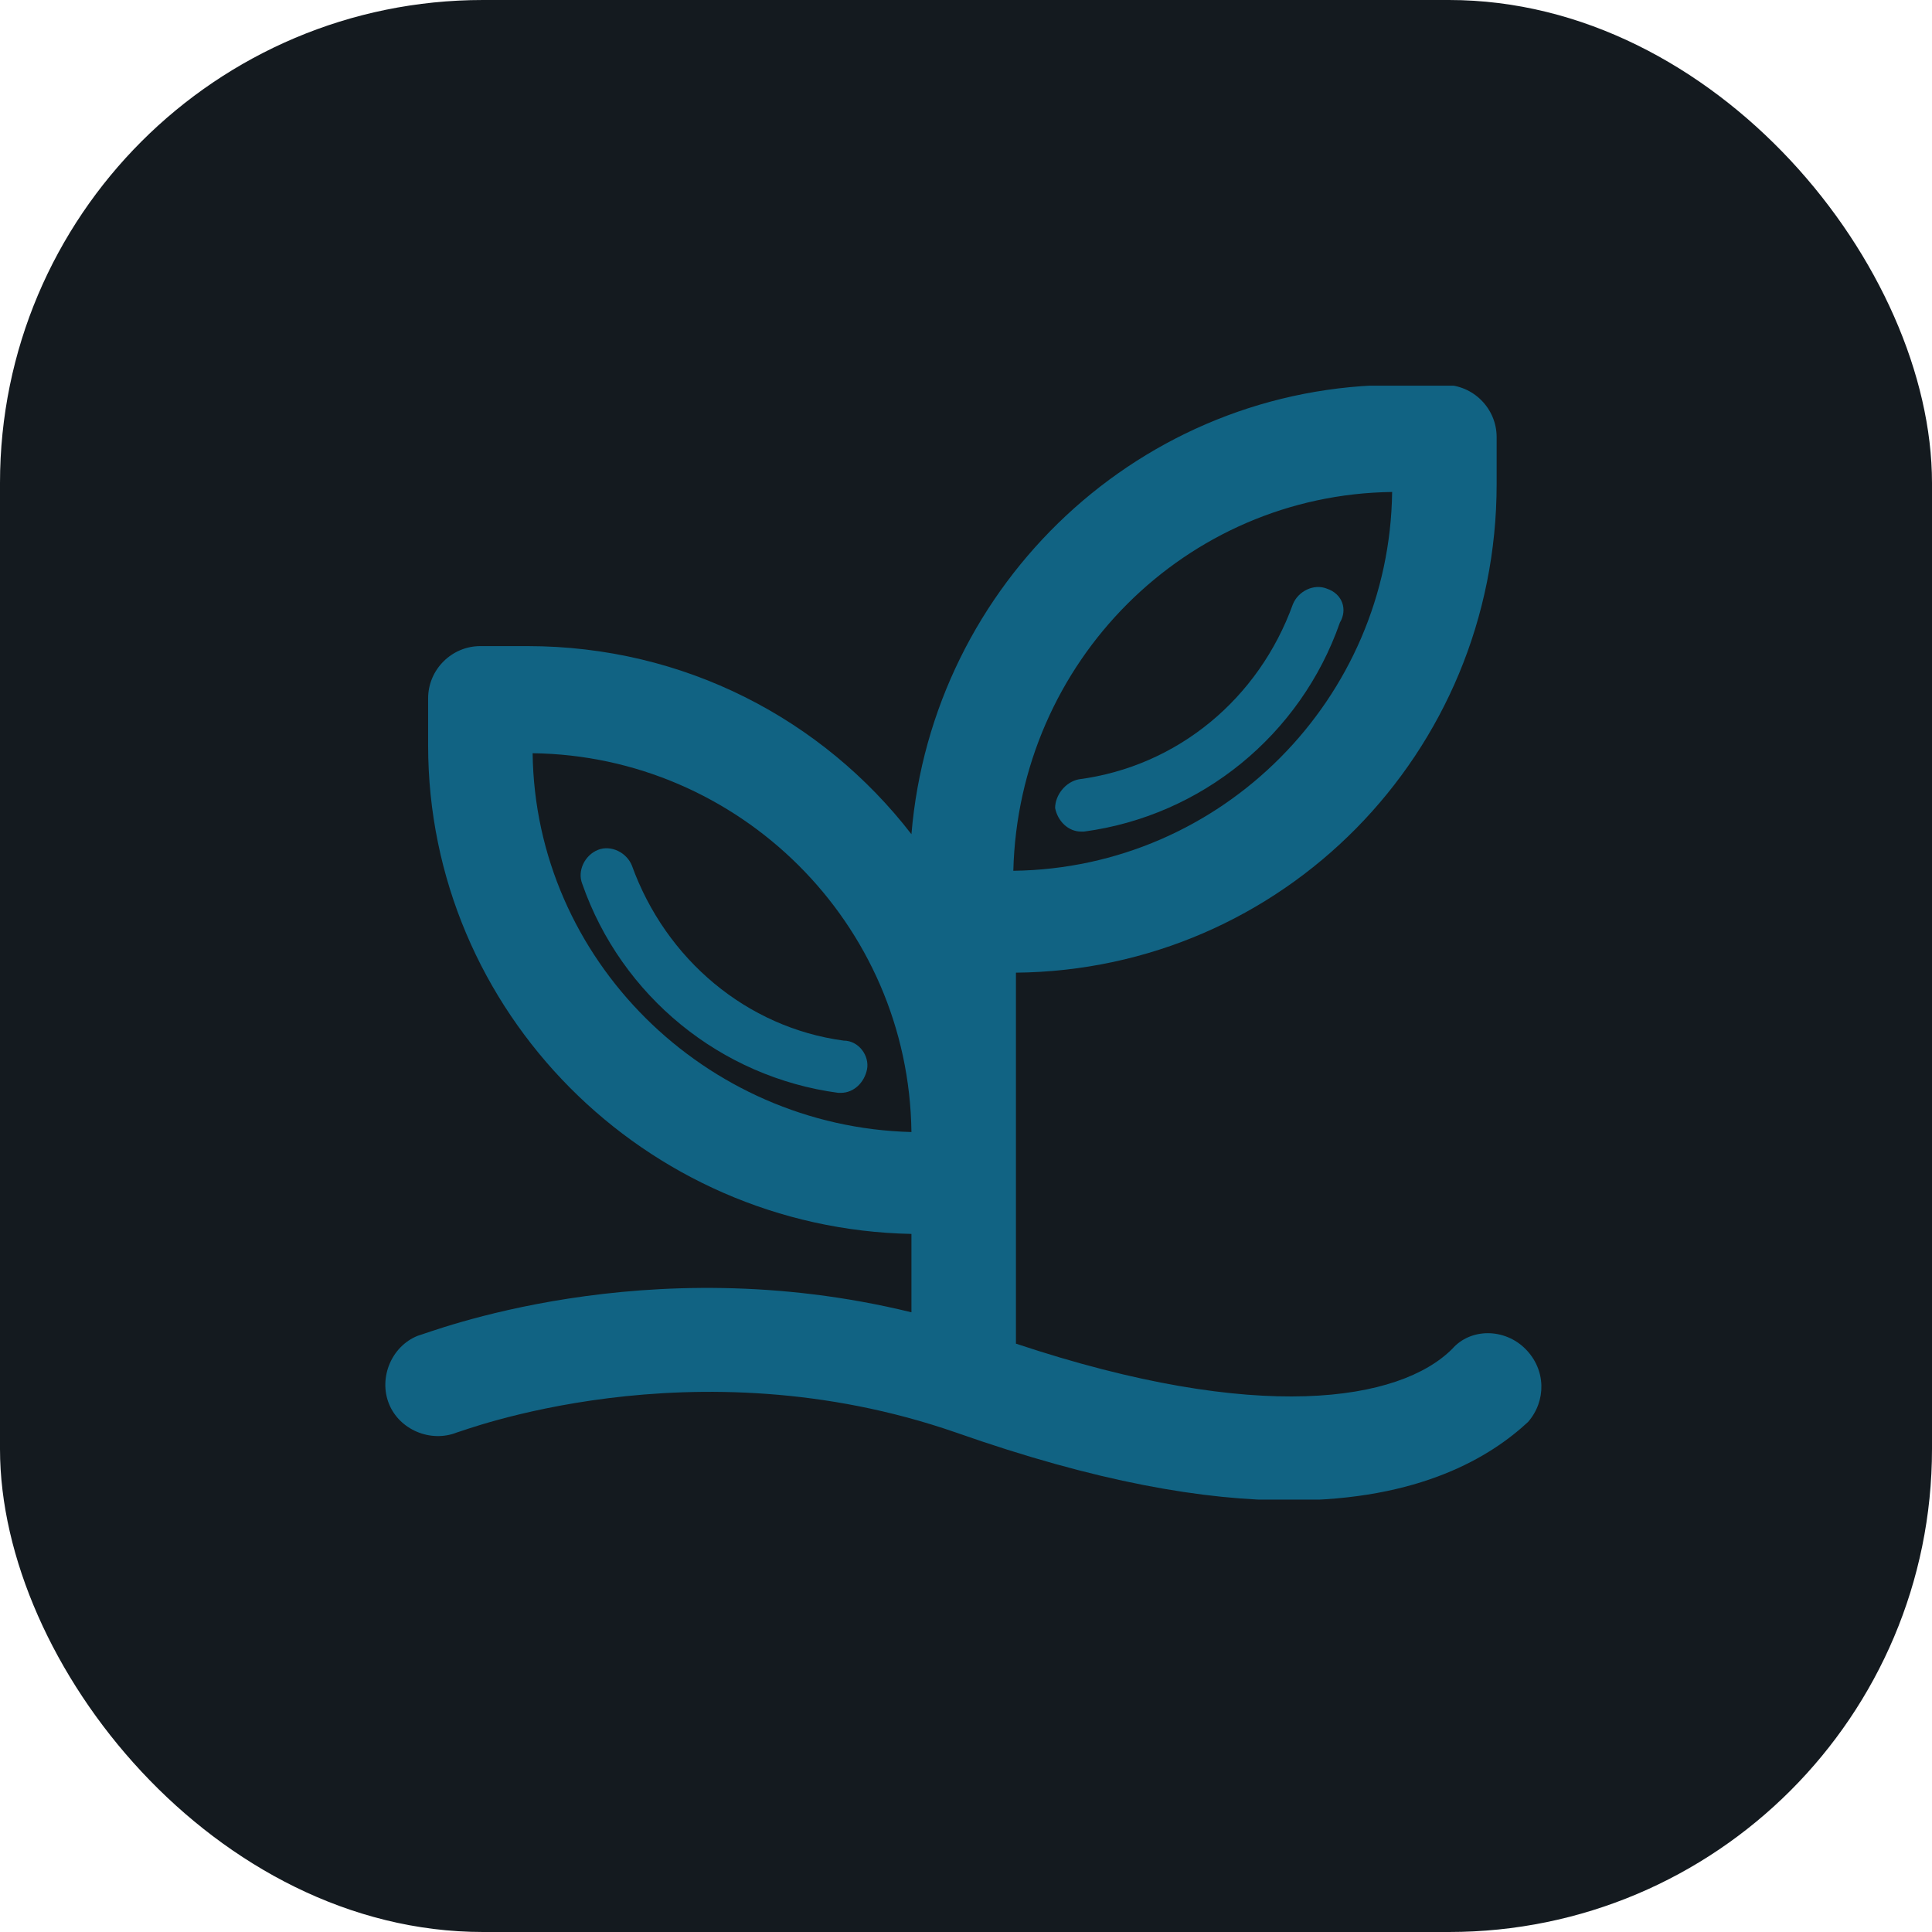 <svg xmlns="http://www.w3.org/2000/svg" version="1.1" xmlns:xlink="http://www.w3.org/1999/xlink"
        xmlns:svgjs="http://svgjs.com/svgjs" width="1000" height="1000">
        <rect width="1000" height="1000" rx="250" ry="250" fill="#141a1f"></rect>
        <g transform="matrix(6.25,0,0,6.25,98.631,99.622)"><svg xmlns="http://www.w3.org/2000/svg"
                        version="1.1" xmlns:xlink="http://www.w3.org/1999/xlink" xmlns:svgjs="http://svgjs.com/svgjs"
                        width="128" height="128"><svg xmlns="http://www.w3.org/2000/svg" version="1.1"
                                xmlns:xlink="http://www.w3.org/1999/xlink" xmlns:svgjs="http://svgjs.dev/svgjs"
                                width="128" height="128" viewBox="0 0 128 128">
                                <g transform="translate(16, 16)">
                                        <g transform="scale(.75)"><svg viewBox="0 0 95 92"
                                                        data-background-color="#141a1f"
                                                        preserveAspectRatio="xMidYMid meet" height="123" width="128"
                                                        xmlns="http://www.w3.org/2000/svg"
                                                        xmlns:xlink="http://www.w3.org/1999/xlink">
                                                        <g id="tight-bounds"
                                                                transform="matrix(1,0,0,1,-0.24,-0.067)">
                                                                <svg viewBox="0 0 95.481 92.134"
                                                                        height="92.134" width="95.481">
                                                                        <g><svg viewBox="0 0 95.481 92.134"
                                                                                        height="92.134"
                                                                                        width="95.481">
                                                                                        <g><svg viewBox="0 0 95.481 92.134"
                                                                                                        height="92.134"
                                                                                                        width="95.481">
                                                                                                        <g
                                                                                                                id="textblocktransform">
                                                                                                                <svg viewBox="0 0 95.481 92.134"
                                                                                                                        height="92.134"
                                                                                                                        width="95.481"
                                                                                                                        id="textblock">
                                                                                                                        <g><svg viewBox="0 0 95.481 92.134"
                                                                                                                                        height="92.134"
                                                                                                                                        width="95.481">
                                                                                                                                        <g><svg viewBox="0 0 95.481 92.134"
                                                                                                                                                        height="92.134"
                                                                                                                                                        width="95.481">
                                                                                                                                                        <g><svg xmlns="http://www.w3.org/2000/svg"
                                                                                                                                                                        xmlns:xlink="http://www.w3.org/1999/xlink"
                                                                                                                                                                        version="1.1"
                                                                                                                                                                        x="0"
                                                                                                                                                                        y="0"
                                                                                                                                                                        viewBox="27.862 28.6 44.251 42.7"
                                                                                                                                                                        enable-background="new 0 0 100 100"
                                                                                                                                                                        xml:space="preserve"
                                                                                                                                                                        height="92.134"
                                                                                                                                                                        width="95.481"
                                                                                                                                                                        class="icon-icon-0"
                                                                                                                                                                        data-fill-palette-color="accent"
                                                                                                                                                                        id="icon-0">
                                                                                                                                                                        <g fill="#116383"
                                                                                                                                                                                data-fill-palette-color="accent">
                                                                                                                                                                                <path d="M63.9 36.4c-0.5-0.2-1.1 0.1-1.3 0.6-1.3 3.6-4.4 6.2-8.2 6.7-0.5 0.1-0.9 0.6-0.9 1.1 0.1 0.5 0.5 0.9 1 0.9 0 0 0.1 0 0.1 0 4.5-0.6 8.3-3.7 9.8-8C64.7 37.2 64.5 36.6 63.9 36.4z"
                                                                                                                                                                                        fill="#116383"
                                                                                                                                                                                        data-fill-palette-color="accent">
                                                                                                                                                                                </path>
                                                                                                                                                                                <path d="M37.3 47c-0.2-0.5-0.8-0.8-1.3-0.6-0.5 0.2-0.8 0.8-0.6 1.3 1.5 4.3 5.3 7.4 9.8 8 0 0 0.1 0 0.1 0 0.5 0 0.9-0.4 1-0.9 0.1-0.5-0.3-1.1-0.9-1.1C41.7 53.2 38.6 50.6 37.3 47z"
                                                                                                                                                                                        fill="#116383"
                                                                                                                                                                                        data-fill-palette-color="accent">
                                                                                                                                                                                </path>
                                                                                                                                                                                <path d="M71.5 65.5c-0.8-0.8-2.1-0.8-2.8 0-2 2-7.4 2.9-16.7-0.2 0-0.1 0-0.2 0-0.3v-5.9-1.8-6.2c10.2-0.1 18.4-8.4 18.4-18.7v-1.8c0-1.1-0.9-2-2-2h-1.8c-9.8 0-17.8 7.6-18.6 17.2-3.4-4.4-8.7-7.2-14.7-7.2h-1.8c-1.1 0-2 0.9-2 2v1.8c0 10.2 8.3 18.5 18.5 18.7v3c-10.2-2.5-18.5 0.8-18.9 0.9-1 0.4-1.5 1.6-1.1 2.6 0.4 1 1.6 1.5 2.6 1.1 0.1 0 9-3.5 19.1 0 5.4 1.9 9.5 2.6 12.8 2.6 5 0 7.7-1.7 9.1-3C72.3 67.5 72.3 66.3 71.5 65.5zM33.5 42.7c7.9 0.1 14.4 6.5 14.5 14.5C40.1 57 33.6 50.6 33.5 42.7zM66.4 32.7c-0.1 7.9-6.5 14.4-14.5 14.5C52.1 39.2 58.5 32.8 66.4 32.7z"
                                                                                                                                                                                        fill="#116383"
                                                                                                                                                                                        data-fill-palette-color="accent">
                                                                                                                                                                                </path>
                                                                                                                                                                        </g>
                                                                                                                                                                </svg>
                                                                                                                                                        </g>
                                                                                                                                                </svg>
                                                                                                                                        </g>
                                                                                                                                </svg>
                                                                                                                        </g>
                                                                                                                </svg>
                                                                                                        </g>
                                                                                                </svg></g>
                                                                                </svg></g>
                                                                        <defs></defs>
                                                                </svg>
                                                                <rect width="95.481" height="92.134"
                                                                        fill="none" stroke="none" visibility="hidden">
                                                                </rect>
                                                        </g>
                                                </svg></g>
                                </g>
                        </svg></svg></g>
</svg>